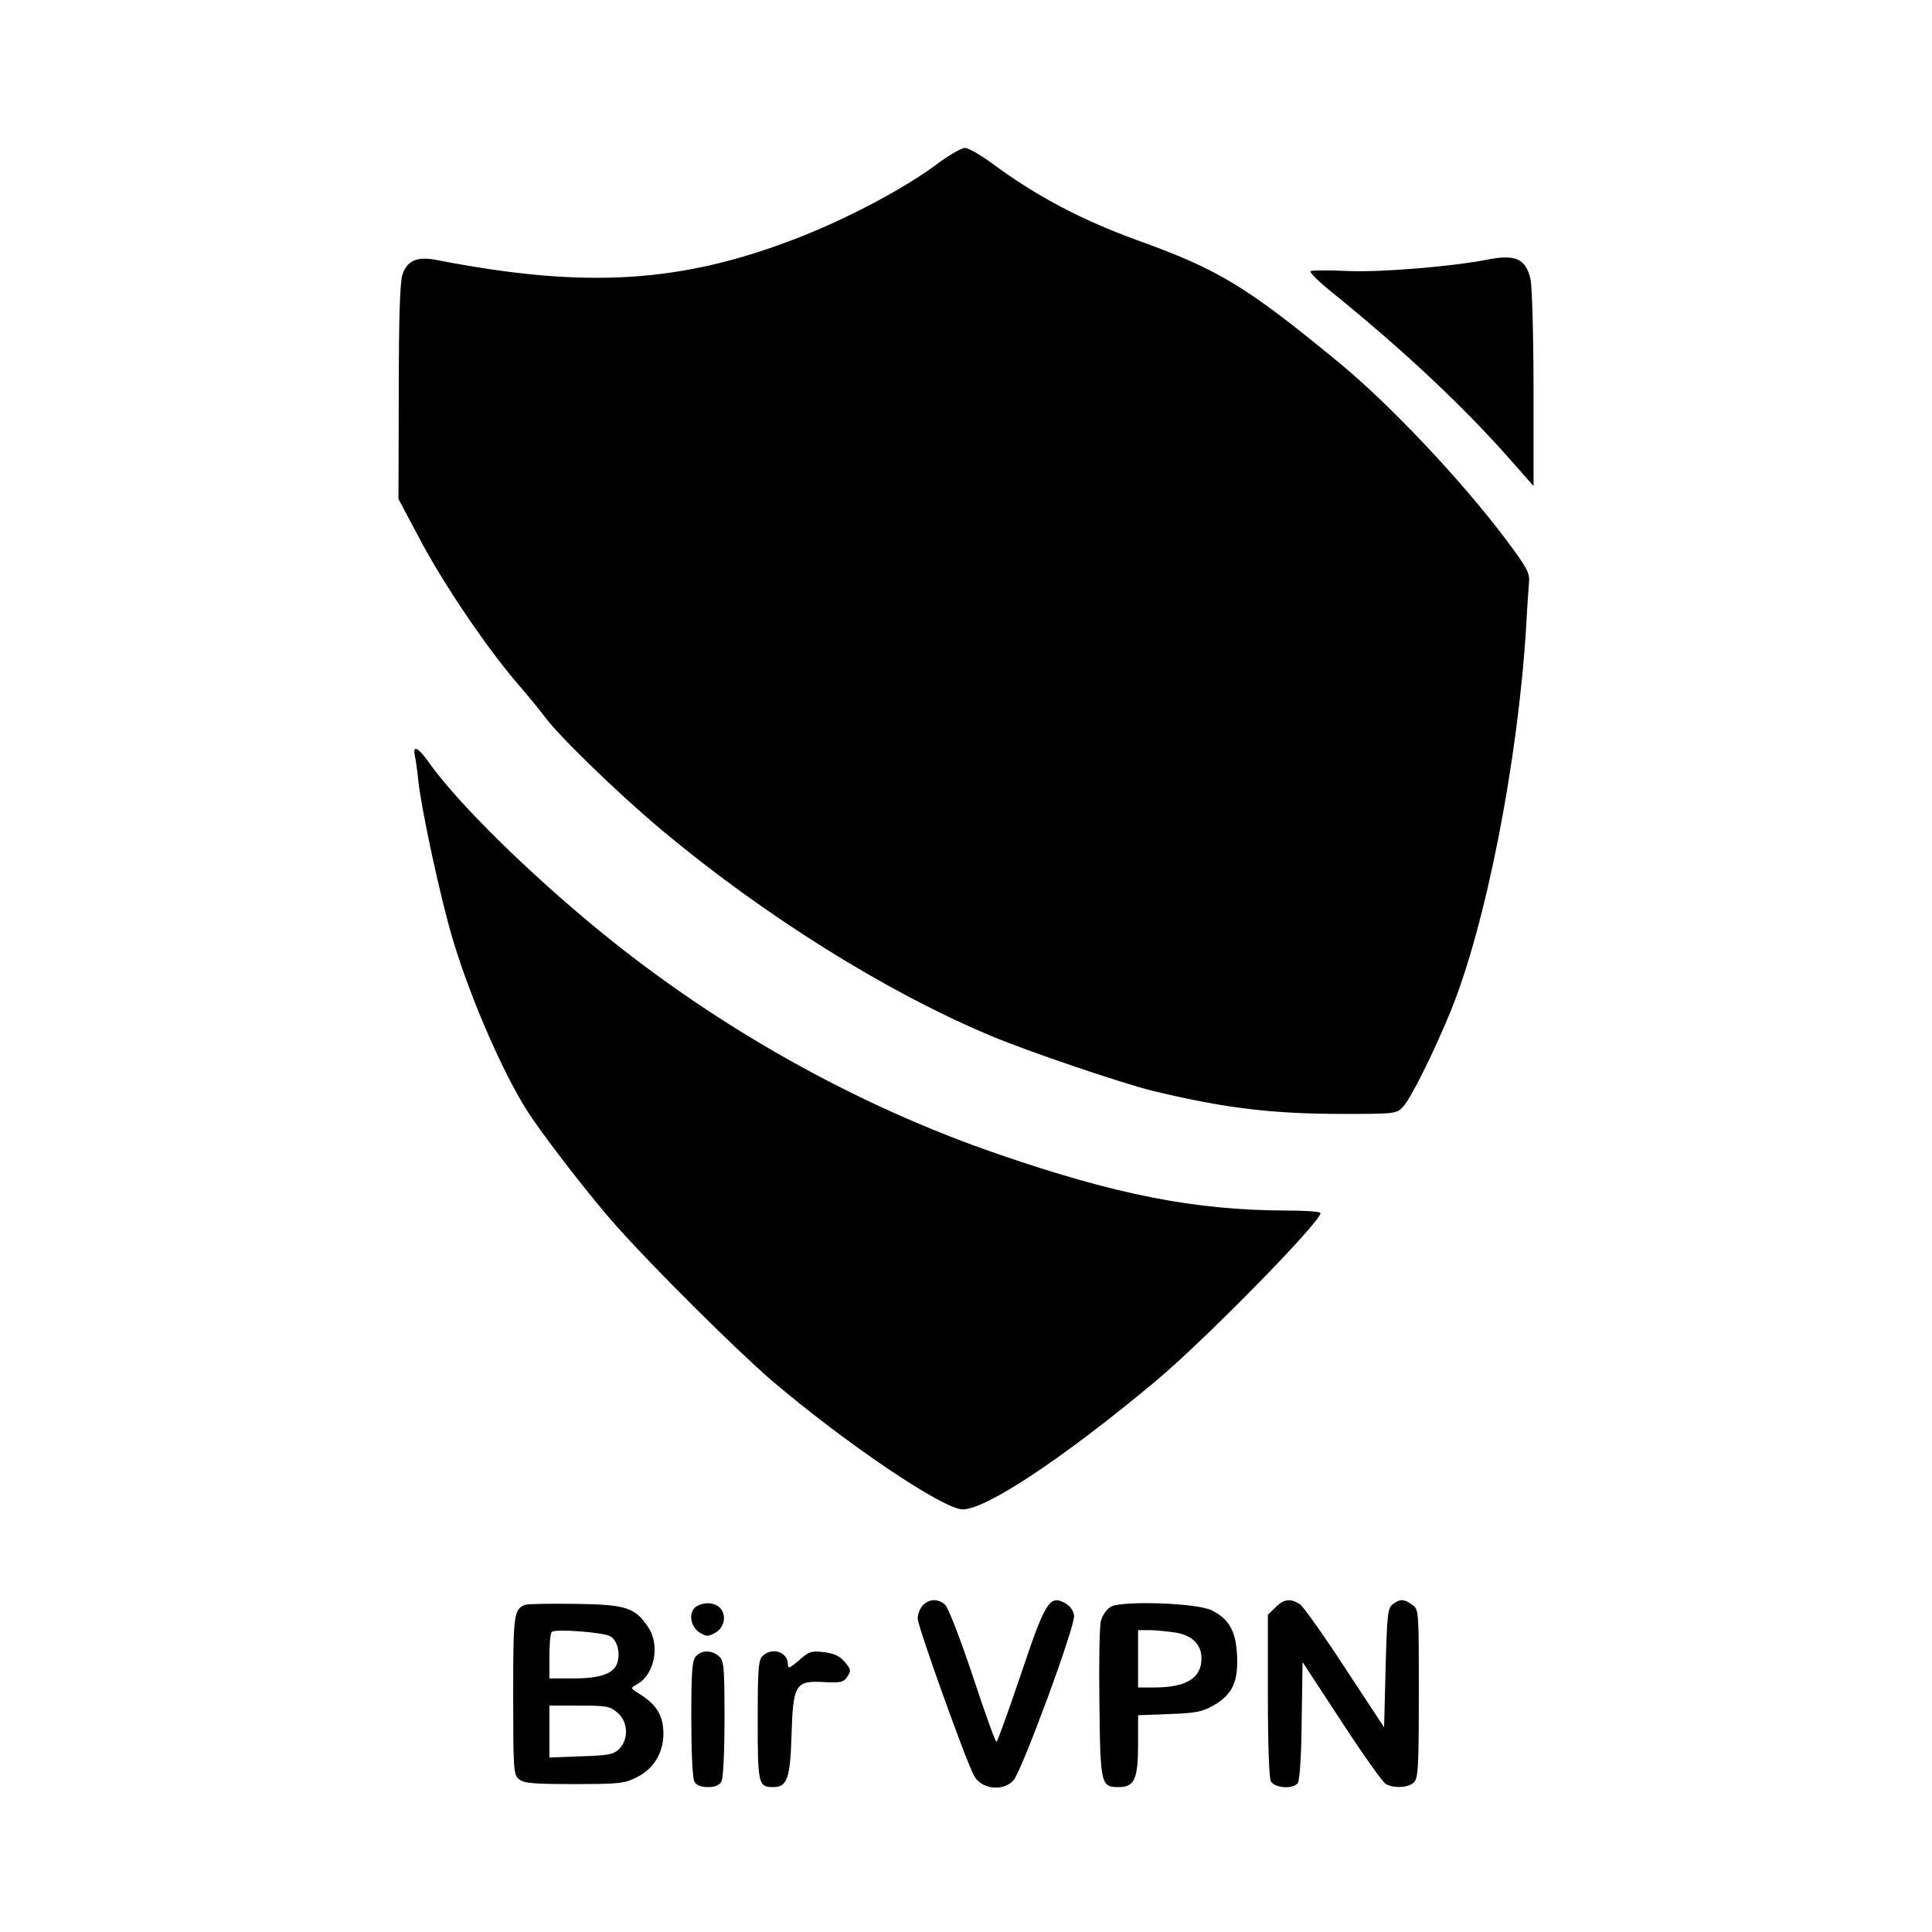 <?xml version="1.0" standalone="no"?>
<!DOCTYPE svg PUBLIC "-//W3C//DTD SVG 20010904//EN"
 "http://www.w3.org/TR/2001/REC-SVG-20010904/DTD/svg10.dtd">
<svg version="1.0" xmlns="http://www.w3.org/2000/svg"
 width="640pt" height="640pt" viewBox="0 0 640 640"
 preserveAspectRatio="xMidYMid meet">

<g transform="translate(0,640) scale(0.1,-0.1)"
fill="#000000" stroke="none">
<path d="M3098 5852 c-108 -79 -287 -174 -450 -238 -388 -152 -706 -172 -1203
-75 -64 12 -96 -2 -112 -49 -8 -24 -12 -142 -12 -389 l-1 -354 67 -126 c81
-155 228 -371 332 -491 31 -36 70 -83 86 -105 48 -65 241 -252 385 -373 342
-286 745 -538 1094 -684 121 -51 437 -158 536 -182 242 -58 396 -76 633 -76
167 0 174 1 194 23 27 28 102 180 158 316 117 286 224 831 251 1281 3 63 8
126 9 140 3 32 -6 49 -78 145 -147 195 -380 442 -548 581 -311 256 -401 311
-674 409 -183 67 -332 145 -479 254 -38 28 -78 51 -90 51 -11 0 -56 -26 -98
-58z"/>
<path d="M4922 5539 c-115 -22 -344 -41 -452 -37 -63 3 -121 3 -128 0 -7 -2
24 -33 70 -70 236 -191 432 -375 586 -549 l82 -93 0 323 c0 177 -5 340 -10
362 -16 69 -50 84 -148 64z"/>
<path d="M1374 3898 c3 -13 8 -48 11 -78 11 -104 74 -395 115 -532 60 -202
178 -470 261 -590 68 -99 201 -269 277 -355 124 -140 400 -414 517 -515 243
-207 569 -428 634 -428 78 0 331 168 636 422 169 141 560 541 549 560 -3 5
-56 8 -117 8 -298 1 -560 52 -951 187 -469 161 -929 419 -1322 741 -233 191
-464 418 -561 553 -37 53 -56 63 -49 27z"/>
<path d="M3057 1082 c-10 -10 -17 -30 -17 -44 0 -25 157 -464 186 -519 23 -46
96 -55 131 -17 28 31 205 511 201 546 -2 16 -13 32 -29 41 -52 29 -66 7 -148
-238 -41 -121 -77 -221 -80 -221 -4 0 -39 98 -79 219 -40 120 -81 226 -91 235
-23 21 -54 20 -74 -2z"/>
<path d="M4225 1075 l-25 -24 0 -266 c0 -165 4 -274 10 -286 13 -22 71 -27 89
-6 6 9 12 85 13 207 l3 194 129 -197 c71 -109 137 -202 147 -207 27 -15 76
-12 93 6 14 13 16 54 16 294 0 277 0 279 -22 294 -28 20 -39 20 -64 2 -17 -13
-19 -31 -24 -211 l-5 -197 -129 196 c-70 108 -138 203 -149 211 -31 21 -54 19
-82 -10z"/>
<path d="M1740 1084 c-38 -15 -40 -31 -40 -299 0 -241 1 -263 18 -278 16 -14
44 -17 183 -17 151 0 169 2 209 23 60 29 93 91 87 160 -4 51 -28 85 -81 117
-28 18 -28 18 -7 30 59 31 79 130 38 190 -43 65 -74 75 -242 77 -82 1 -157 0
-165 -3z m281 -104 c22 -12 34 -50 25 -85 -10 -38 -54 -55 -146 -55 l-80 0 0
73 c0 41 3 77 8 81 9 11 169 -1 193 -14z m25 -254 c35 -30 37 -87 5 -120 -19
-18 -35 -21 -126 -24 l-105 -4 0 86 0 86 99 0 c91 0 102 -2 127 -24z"/>
<path d="M2308 1079 c-28 -16 -23 -65 8 -86 24 -15 29 -15 53 -2 31 17 39 59
16 83 -19 18 -51 20 -77 5z"/>
<path d="M3681 1078 c-15 -8 -28 -27 -34 -47 -5 -19 -7 -143 -5 -276 3 -267 5
-275 64 -275 52 0 64 27 64 141 l0 97 103 4 c86 3 109 7 146 28 63 36 83 78
79 165 -4 82 -26 122 -85 151 -49 24 -294 32 -332 12z m219 -87 c52 -11 80
-40 80 -85 0 -65 -50 -96 -157 -96 l-53 0 0 95 0 95 43 0 c23 -1 62 -5 87 -9z"/>
<path d="M2306 914 c-13 -13 -16 -46 -16 -205 0 -112 4 -198 10 -210 7 -13 21
-19 45 -19 24 0 38 6 45 19 6 12 10 98 10 209 0 170 -2 191 -18 205 -23 21
-56 22 -76 1z"/>
<path d="M2526 914 c-14 -13 -16 -47 -16 -213 0 -212 2 -221 52 -221 45 0 56
29 60 171 5 169 13 182 105 177 58 -3 67 -1 80 18 13 20 12 24 -9 49 -17 20
-36 28 -69 32 -41 5 -50 2 -82 -27 -32 -27 -37 -29 -37 -13 0 41 -53 58 -84
27z"/>
</g>
</svg>
